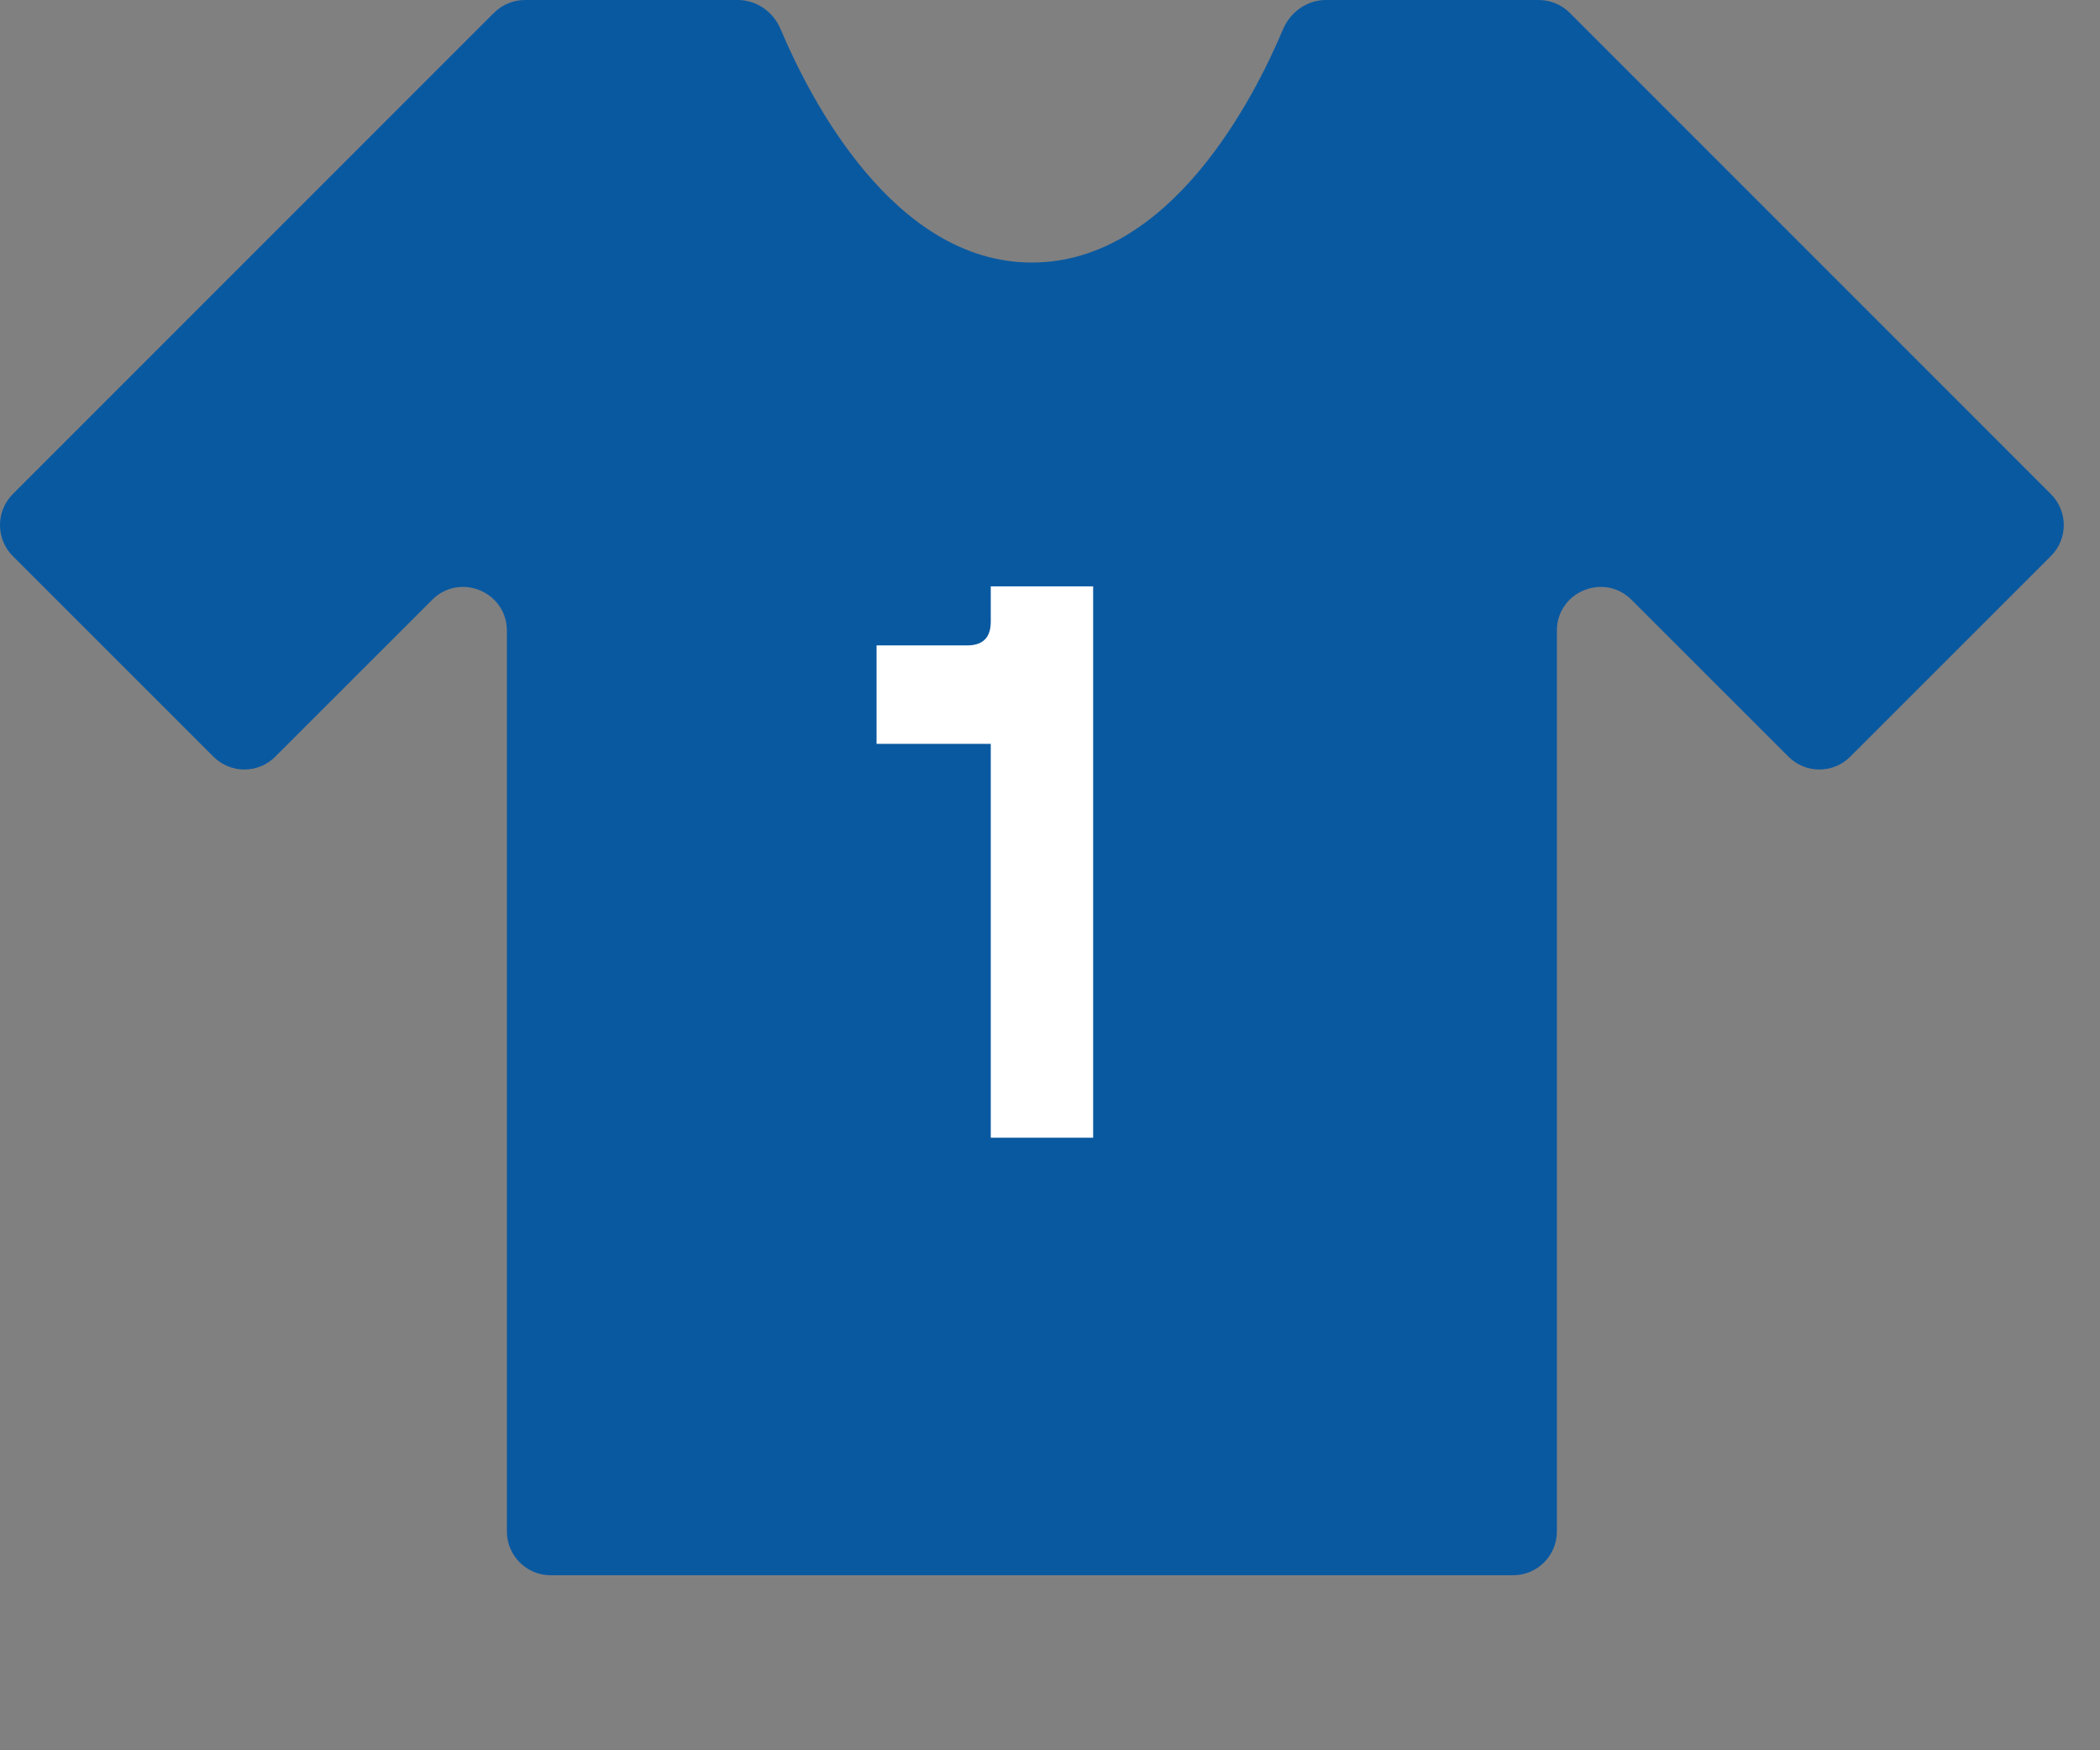 <svg width="24" height="20" viewBox="0 0 24 20" fill="none" xmlns="http://www.w3.org/2000/svg">
<rect x="0" y="0" width="24" height="20" fill="#808080" stroke="none"/>
<path fill-rule="evenodd" clip-rule="evenodd" d="M0.146 6.354C-0.049 6.158 -0.049 5.842 0.146 5.646L5.646 0.146C5.74 0.053 5.867 0 6 0H8.433C8.648 0 8.839 0.136 8.922 0.335C9.252 1.117 10.209 3 11.793 3C13.377 3 14.334 1.117 14.663 0.335C14.747 0.136 14.938 0 15.153 0H17.586C17.718 0 17.846 0.053 17.939 0.146L23.439 5.646C23.635 5.842 23.635 6.158 23.439 6.354L21.146 8.646C20.951 8.842 20.635 8.842 20.439 8.646L18.646 6.854C18.331 6.539 17.793 6.762 17.793 7.207V17.5C17.793 17.776 17.569 18 17.293 18H6.293C6.017 18 5.793 17.776 5.793 17.5V7.207C5.793 6.762 5.254 6.539 4.939 6.854L3.146 8.646C2.951 8.842 2.635 8.842 2.439 8.646L0.146 6.354Z" fill="#0959A1"/>
<path d="M11.323 13V8.5H10.018V7.375H11.053C11.233 7.375 11.323 7.285 11.323 7.105V6.7H12.493V13H11.323Z" fill="white"/>
</svg>
